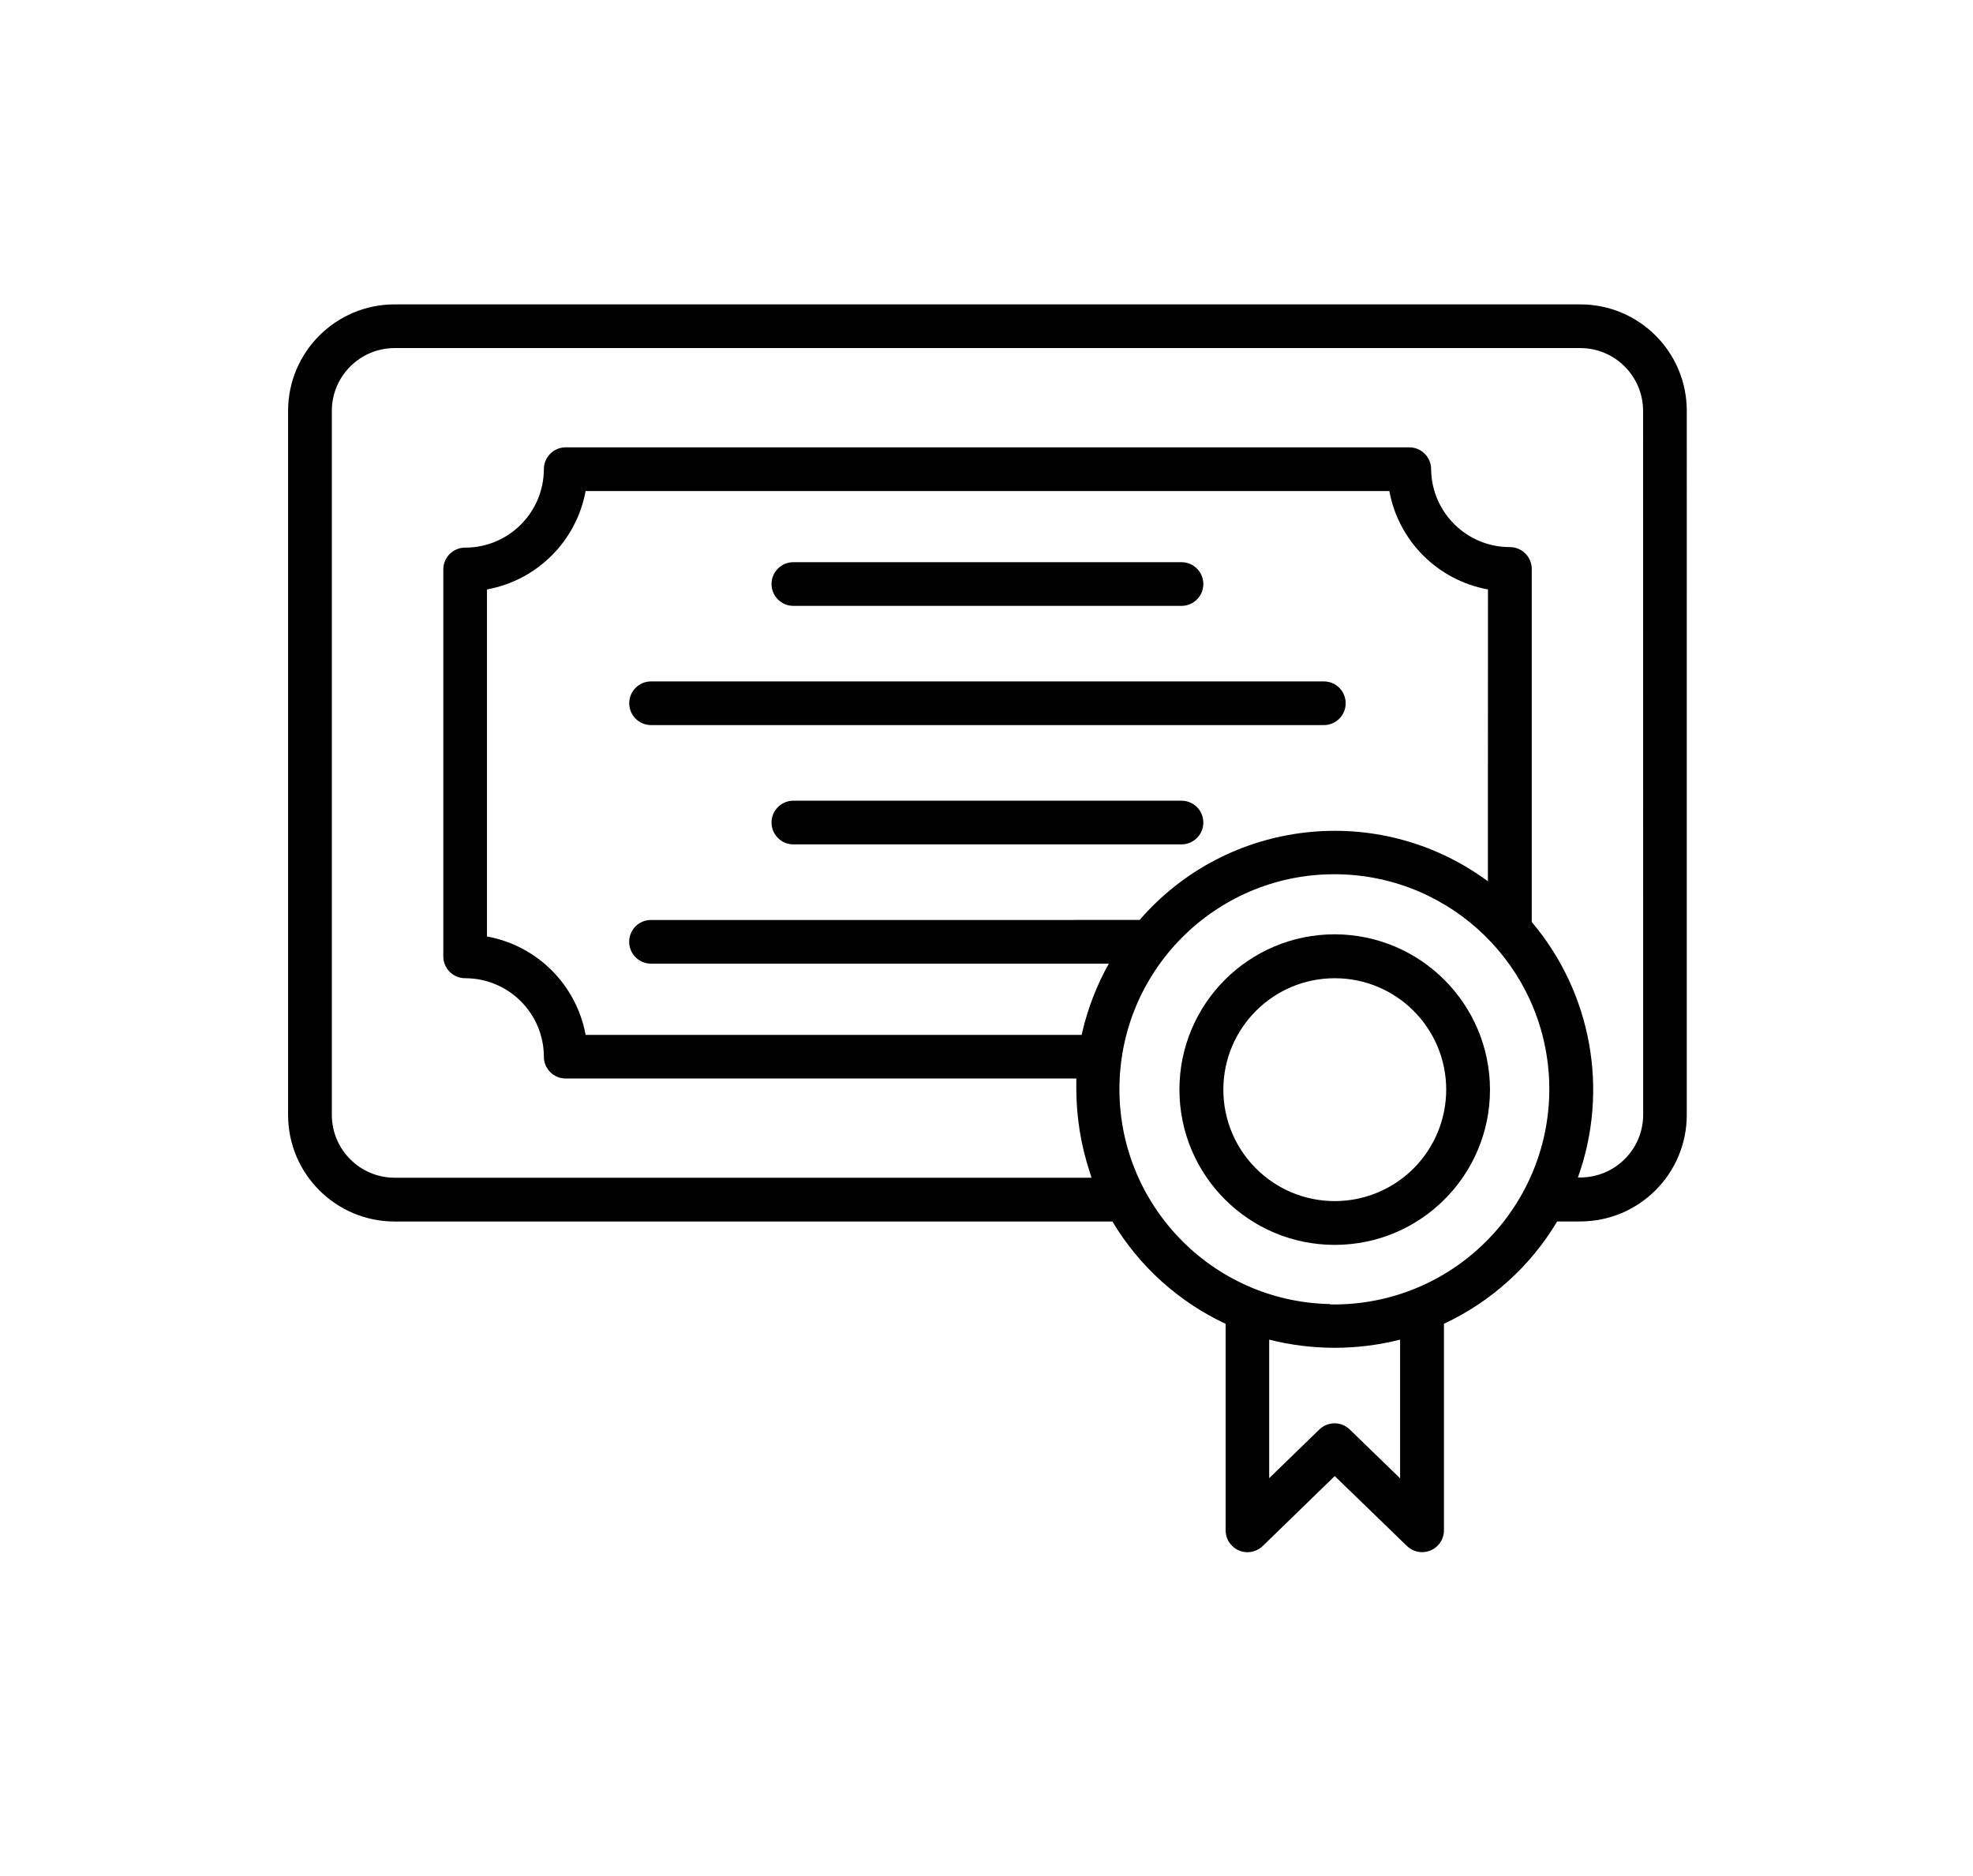 <?xml version="1.0" encoding="utf-8"?>
<!-- Generator: Adobe Illustrator 27.1.1, SVG Export Plug-In . SVG Version: 6.00 Build 0)  -->
<svg version="1.1" id="Layer_1" xmlns="http://www.w3.org/2000/svg" xmlns:xlink="http://www.w3.org/1999/xlink" x="0px" y="0px"
	 viewBox="0 0 595.28 565.89" style="enable-background:new 0 0 595.28 565.89;" xml:space="preserve">
<g id="svgexport-17_-_2024-05-15T182352.439" transform="translate(-2 -5.458)">
	<path id="Path_83634" d="M478.79,97.29H121.07c-17.76,0-32.15,14.4-32.15,32.15v212.4c0,17.76,14.4,32.15,32.15,32.15c0,0,0,0,0,0
		h216.56c8.05,13.47,19.95,24.23,34.16,30.87v62.3c0,3.64,2.95,6.59,6.59,6.6c1.72,0,3.37-0.67,4.61-1.87l21.72-21.1l21.78,21.1
		c2.62,2.53,6.79,2.46,9.32-0.16c1.19-1.23,1.85-2.87,1.85-4.59v-62.3c14.22-6.64,26.12-17.39,34.16-30.87h6.95
		c17.76,0,32.15-14.4,32.15-32.15l0,0V129.44C510.95,111.68,496.55,97.29,478.79,97.29L478.79,97.29z M450.92,271.33l-0.38-0.26
		c-32.7-23.85-78.21-18.66-104.7,11.94H198.42c-3.64,0-6.59,2.95-6.59,6.59s2.95,6.59,6.59,6.59h138.13
		c-3.65,6.51-6.36,13.51-8.04,20.78c0,0.24-0.14,0.48-0.18,0.72H178.69c-2.78-15.12-14.63-26.95-29.76-29.7v-104.7
		c15.12-2.75,26.97-14.57,29.76-29.68h242.49c2.79,15.12,14.64,26.93,29.76,29.68L450.92,271.33z M424.43,409.63v41.84l-15.19-14.73
		c-2.55-2.49-6.63-2.49-9.18,0l-15.13,14.69v-41.8C397.89,412.91,411.47,412.91,424.43,409.63z M403.31,398.9
		c-35.81-0.71-64.26-30.31-63.55-66.12c0.71-35.81,30.31-64.26,66.12-63.55c34.24,0.68,62.05,27.86,63.51,62.07
		c1.49,35.87-26.38,66.17-62.25,67.66c-1.27,0.05-2.55,0.07-3.82,0.05V398.9z M497.77,341.75c-0.01,10.46-8.49,18.94-18.95,18.95
		h-0.74c9.45-26.33,4.14-55.71-13.93-77.07V177.11c0-3.64-2.95-6.59-6.59-6.59c-13.04,0.02-23.65-10.48-23.77-23.51
		c0-3.64-2.95-6.59-6.59-6.59H172.68c-3.64,0-6.59,2.95-6.59,6.59l0,0c-0.03,13.09-10.66,23.69-23.75,23.67
		c-3.64,0-6.59,2.95-6.59,6.59l0,0V294c0,3.64,2.95,6.59,6.59,6.59l0,0c13.09-0.01,23.72,10.58,23.75,23.67
		c0,3.64,2.95,6.59,6.59,6.59h154.06c0,0.68,0,1.37,0,2.01c0,0.64,0,0.84,0,1.29c0.03,8.43,1.39,16.81,4.02,24.82
		c0.2,0.6,0.34,1.21,0.56,1.81H121.07c-10.46-0.01-18.94-8.49-18.95-18.95V129.44c0-10.47,8.48-18.96,18.95-18.97h357.72
		c10.46,0.01,18.94,8.49,18.95,18.95L497.77,341.75z"/>
	<path id="Path_83635" d="M241.37,188.25h117.1c3.64,0,6.59-2.95,6.59-6.59c0-3.64-2.95-6.59-6.59-6.59h-117.1
		c-3.64,0-6.59,2.95-6.59,6.59C234.78,185.29,237.73,188.25,241.37,188.25z M401.42,211.04H198.44c-3.64,0-6.59,2.95-6.59,6.59
		c0,3.64,2.95,6.59,6.59,6.59h202.98c3.64,0,6.59-2.95,6.59-6.59C408.01,213.99,405.06,211.04,401.42,211.04L401.42,211.04z
		 M358.47,247.03h-117.1c-3.64,0-6.59,2.95-6.59,6.59c0,3.64,2.95,6.59,6.59,6.59h117.1c3.64,0,6.59-2.95,6.59-6.59
		C365.07,249.98,362.11,247.03,358.47,247.03z M404.7,287.34c-25.87,0-46.85,20.97-46.85,46.85s20.97,46.85,46.85,46.85
		c25.87,0,46.85-20.97,46.85-46.85c0,0,0,0,0,0C451.49,308.34,430.55,287.4,404.7,287.34z M404.7,367.83
		c-18.57-0.01-33.61-15.07-33.6-33.64c0.01-18.57,15.07-33.61,33.64-33.6c18.57,0.01,33.61,15.07,33.6,33.64
		c-0.01,8.91-3.55,17.45-9.85,23.75C422.18,364.29,413.62,367.84,404.7,367.83z"/>
</g>
</svg>
